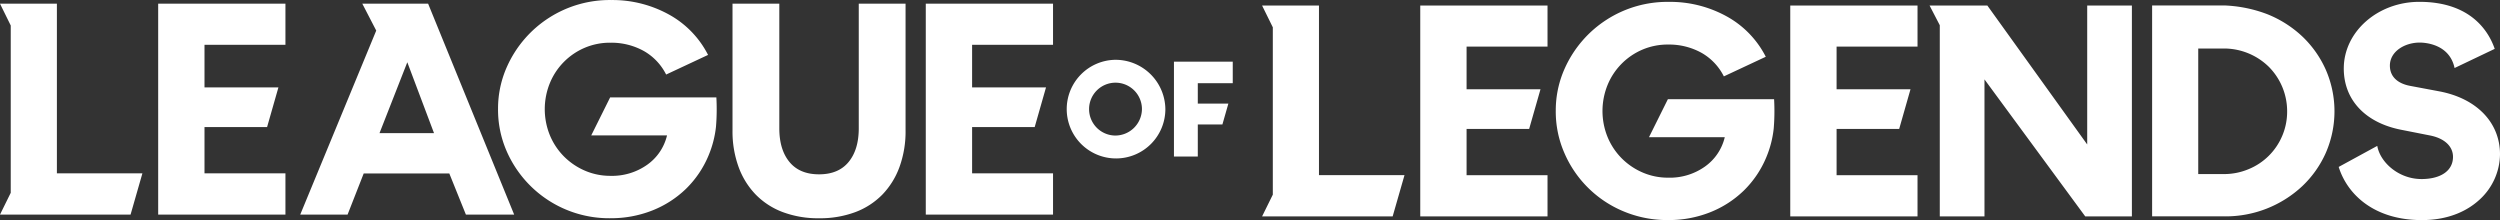 <svg xmlns="http://www.w3.org/2000/svg" viewBox="0 0 1067.406 93.974"><rect x="0" y="0" width="1067.406" height="93.974" fill="#333333" stroke="none"/><path d="M346.052 236.326a47.675 47.675 0 0 0 18.2-3.309 43.729 43.729 0 0 0 14.431-9.3 42.89 42.89 0 0 0 9.527-14.067 43.978 43.978 0 0 0 3.212-12.348 90.6 90.6 0 0 0 .167-12.569h-45.348l-8.073 16.226h32.358a21.348 21.348 0 0 1-8.466 12.541 25.945 25.945 0 0 1-15.783 4.737 27.264 27.264 0 0 1-11.023-2.3 28.477 28.477 0 0 1-8.894-6.135 28.09 28.09 0 0 1-5.93-9.076 29.548 29.548 0 0 1 .116-22.2 27.856 27.856 0 0 1 14.919-15 27.539 27.539 0 0 1 10.979-2.13 28.5 28.5 0 0 1 14.163 3.536 23.771 23.771 0 0 1 9.534 10.055l17.9-8.379a40.756 40.756 0 0 0-16.524-17.149 49.978 49.978 0 0 0-24.852-6.284 48.009 48.009 0 0 0-44.392 28.269 43.59 43.59 0 0 0-3.9 18.072 44.272 44.272 0 0 0 3.647 18.115 47.728 47.728 0 0 0 44.028 28.709ZM110.019 144.736H85.727l4.585 9.309v71.436l-4.585 9.3h55.749l5.057-17.625h-36.514ZM153.263 234.784H207.6v-17.618h-34.56v-19.748h26.72l4.839-16.929h-31.557v-18.214H207.6v-17.539h-54.337ZM481 234.784h54.332v-17.618h-34.553v-19.748H527.5l4.832-16.929h-31.553v-18.214h34.553v-17.539H481ZM268.518 144.736h-28.1l5.944 11.482-32.452 78.573h20.216l6.888-17.568h36.551l7.085 17.568h20.608ZM247.765 200l11.866-30.258L271.032 200ZM586.959 169.5V210h10.18v-13.695h10.508l2.543-8.905h-13.051v-8.727h14.926V169.5ZM561.795 168.694a21.059 21.059 0 1 0 21.5 21.054 21.3 21.3 0 0 0-21.5-21.054Zm0 32.338a11.286 11.286 0 1 1 11.5-11.284 11.408 11.408 0 0 1-11.5 11.284ZM435.43 236.346a42.943 42.943 0 0 1-15.514-2.635 31.669 31.669 0 0 1-11.568-7.52 33.259 33.259 0 0 1-7.3-11.823 44.207 44.207 0 0 1-2.566-15.416v-54.216h19.983v53.193q0 9.129 4.339 14.394t12.622 5.269q8.283 0 12.622-5.269t4.338-14.394v-53.193h19.983v54.223a44.234 44.234 0 0 1-2.565 15.416 33.41 33.41 0 0 1-7.3 11.824 31.791 31.791 0 0 1-11.568 7.519 43.127 43.127 0 0 1-15.506 2.628ZM995.965 145.523v90.034h-19.917l-43.025-58.5v58.505h-19.082v-81.624l-4.36-8.415h24.67l42.632 59.315v-59.315ZM797.662 237.112a47.681 47.681 0 0 0 18.2-3.308 43.755 43.755 0 0 0 14.431-9.3 42.893 42.893 0 0 0 9.526-14.067 43.953 43.953 0 0 0 3.213-12.349 90.616 90.616 0 0 0 .166-12.568h-45.35l-8.073 16.232h32.358a21.358 21.358 0 0 1-8.466 12.534 25.944 25.944 0 0 1-15.783 4.736 27.231 27.231 0 0 1-11.023-2.3 28.432 28.432 0 0 1-8.894-6.135 28.079 28.079 0 0 1-5.93-9.075 29.551 29.551 0 0 1 .116-22.2 27.859 27.859 0 0 1 14.919-15 27.5 27.5 0 0 1 10.979-2.13 28.49 28.49 0 0 1 14.163 3.536 23.777 23.777 0 0 1 9.534 10.055l17.9-8.379a40.759 40.759 0 0 0-16.525-17.149 49.982 49.982 0 0 0-24.851-6.285 48.009 48.009 0 0 0-44.392 28.269 43.607 43.607 0 0 0-3.9 18.072 44.286 44.286 0 0 0 3.648 18.115 47.138 47.138 0 0 0 25.215 24.953 48.283 48.283 0 0 0 18.813 3.749ZM648.878 145.517h-24.292l4.585 9.309v71.436l-4.585 9.3h55.749l5.058-17.617h-36.515ZM692.122 235.565h54.34v-17.611H711.9V198.2h26.719l4.84-16.929H711.9v-18.214h34.56v-17.54h-54.34ZM850.1 235.565h54.338v-17.611h-34.556V198.2h26.726l4.832-16.929h-31.558v-18.214h34.559v-17.54H850.1ZM1127.235 182.165l-12.441-2.336c-5.6-1.051-8.676-4.119-8.676-8.642 0-6.164 6.468-9.849 12.717-9.849 2.129 0 12.723.54 14.9 10.864l17.142-8.18c-2.529-7.343-10.1-20.075-32.169-20.075-17.8 0-32.278 12.775-32.278 28.475 0 13.315 9.112 23.079 24.365 26.118l12.45 2.46c6.148 1.2 9.818 4.616 9.818 9.132 0 5.844-5.065 9.394-13.218 9.479-9.89.1-17.884-7.086-19.118-14.159l-16.474 8.983c3.779 12.022 15.42 22.7 35.468 22.7 12.615 0 20.4-4.765 24.714-8.762a26.578 26.578 0 0 0 8.7-19.344c-.014-13.549-9.934-23.838-25.9-26.863ZM1078.784 173a44.511 44.511 0 0 0-10.028-14.245 47.454 47.454 0 0 0-14.889-9.5 57.382 57.382 0 0 0-18.108-3.756H1004.6v90.041h31.1a47.864 47.864 0 0 0 33.019-12.91 44.291 44.291 0 0 0 10.049-14.23 44.354 44.354 0 0 0 .015-35.4Zm-18.653 28.205a26.366 26.366 0 0 1-14.315 14.167 27.043 27.043 0 0 1-10.631 2.109h-10.893v-53.609h10.929a27.355 27.355 0 0 1 19.227 7.833 26.884 26.884 0 0 1 7.8 18.988 26.339 26.339 0 0 1-2.114 10.516Z" style="fill:#fff" transform="translate(-85.727 -143.16)"/></svg>